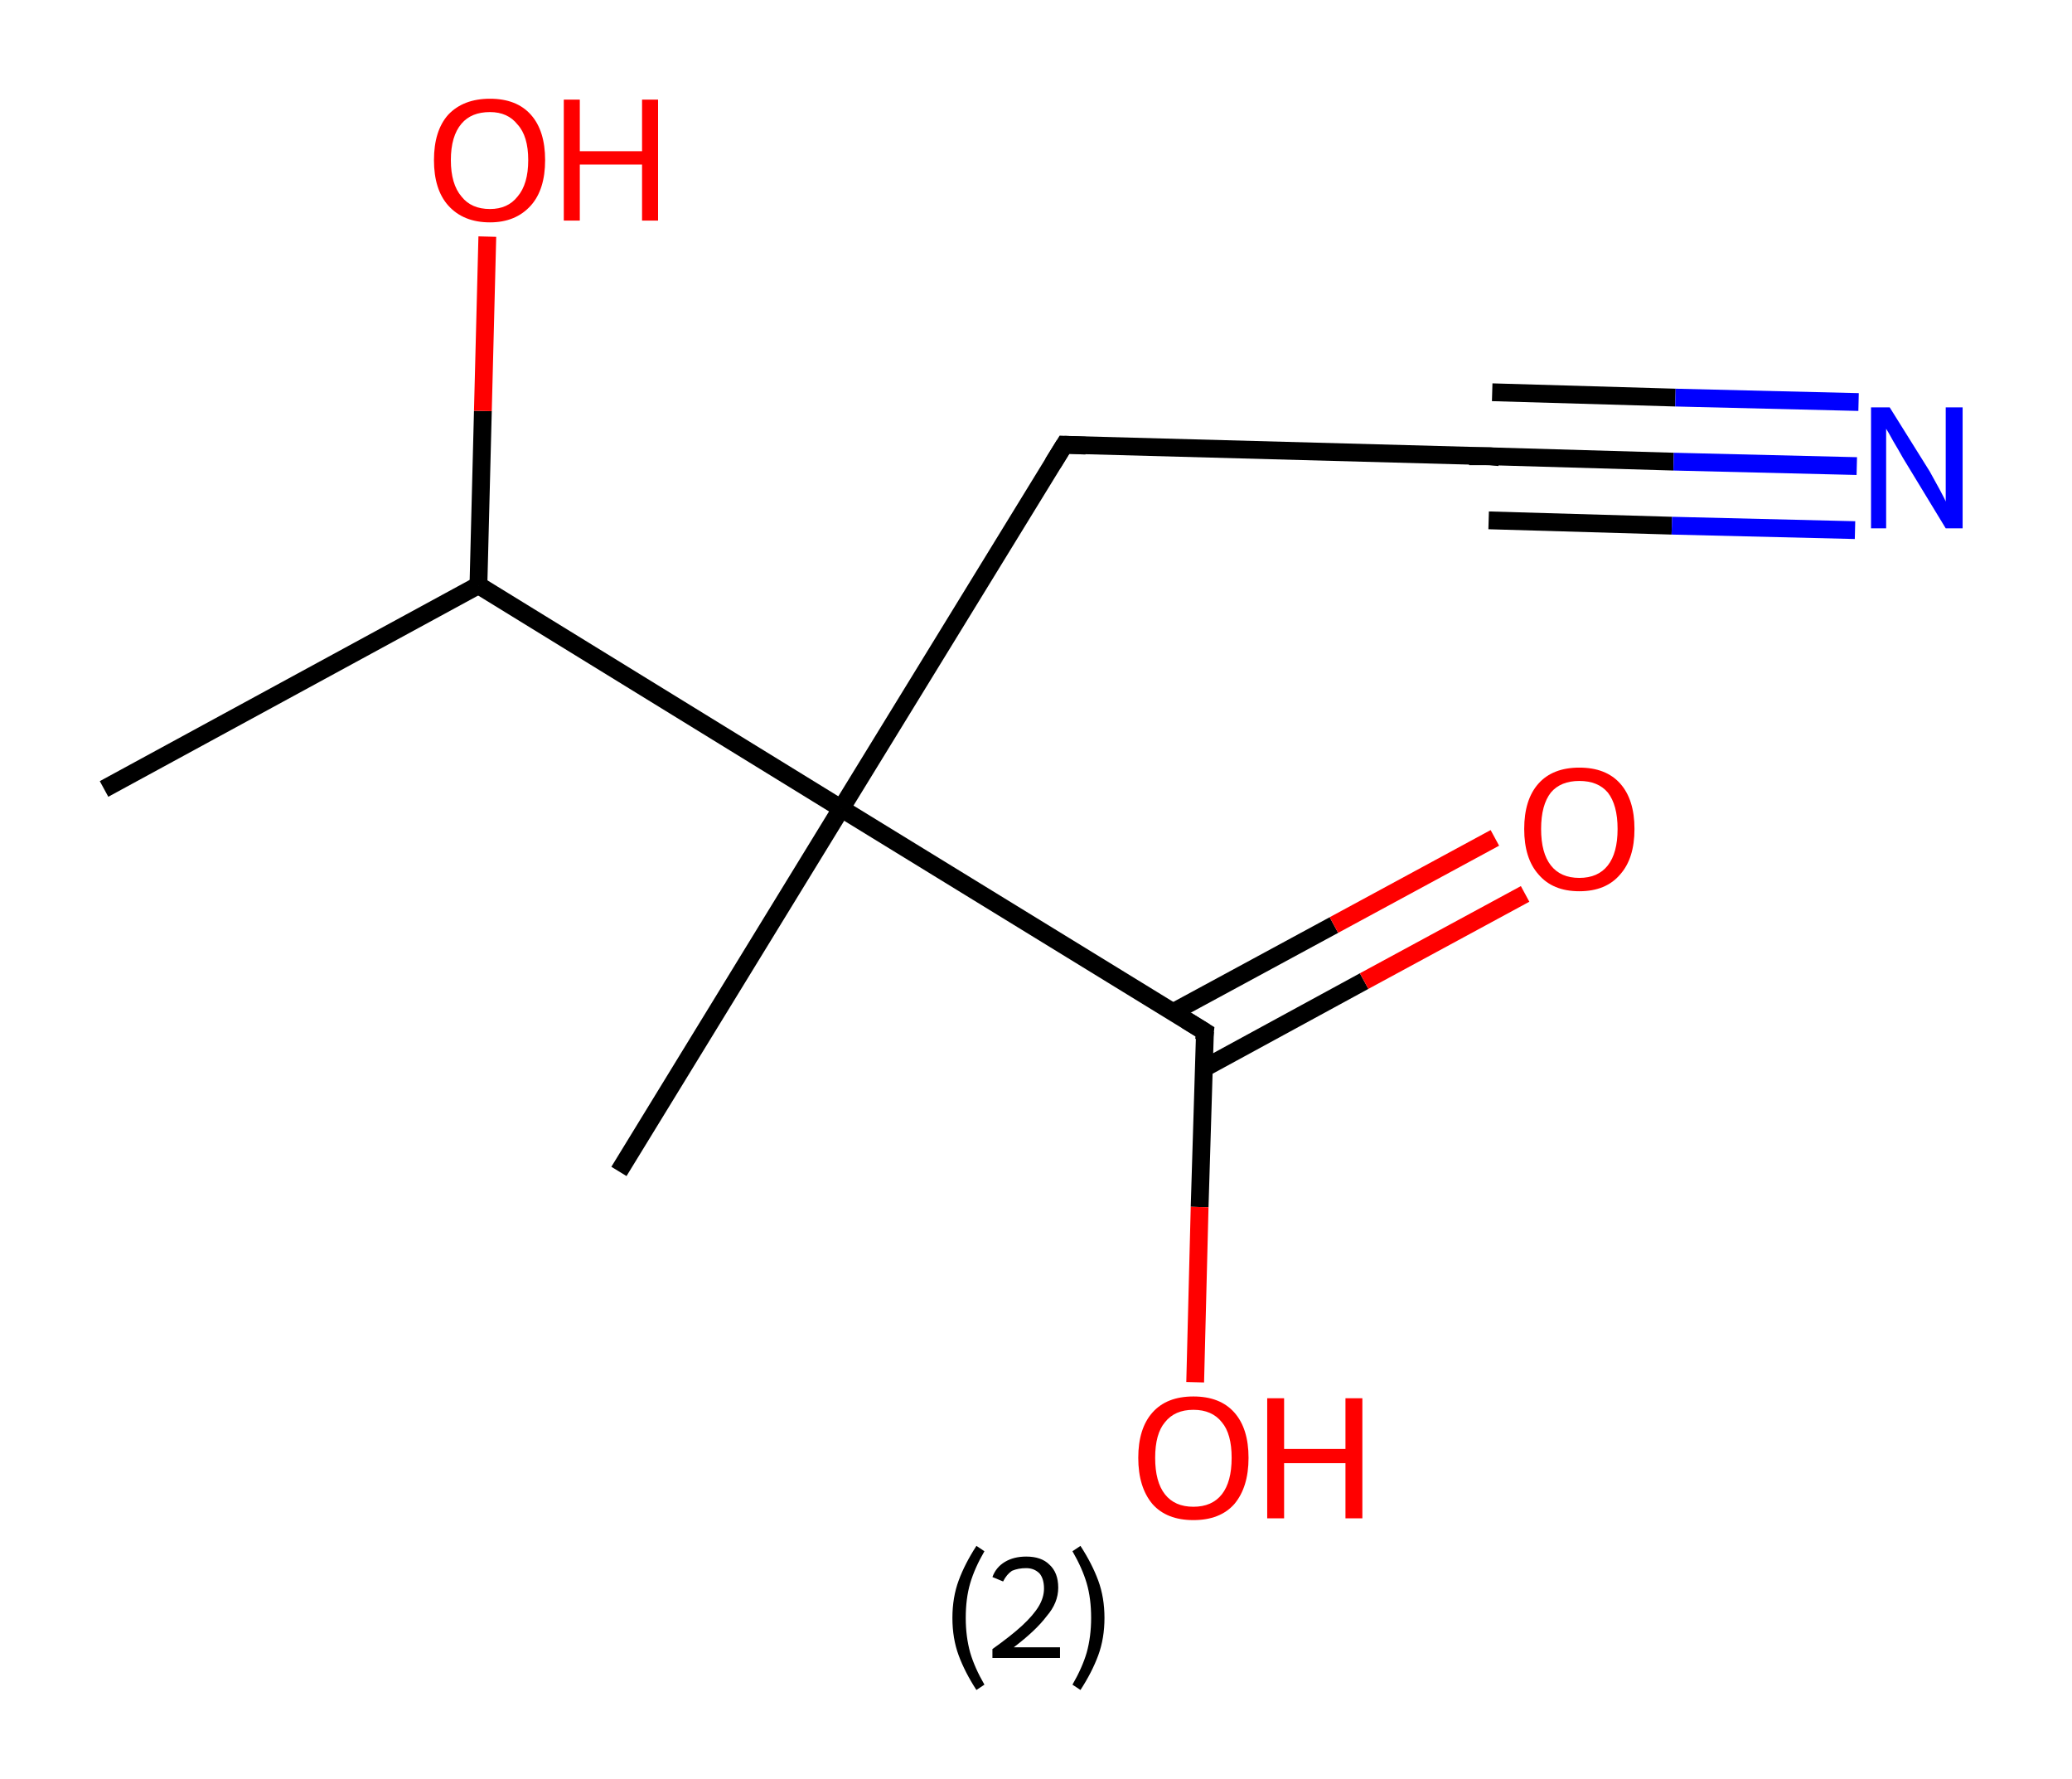 <?xml version='1.0' encoding='ASCII' standalone='yes'?>
<svg xmlns="http://www.w3.org/2000/svg" xmlns:rdkit="http://www.rdkit.org/xml" xmlns:xlink="http://www.w3.org/1999/xlink" version="1.1" baseProfile="full" xml:space="preserve" width="233px" height="200px" viewBox="0 0 233 200">
<!-- END OF HEADER -->
<rect style="opacity:1.0;fill:#FFFFFF;stroke:none" width="233.0" height="200.0" x="0.0" y="0.0"> </rect>
<path class="bond-0 atom-0 atom-1" d="M 11.7,88.7 L 53.8,65.8" style="fill:none;fill-rule:evenodd;stroke:#000000;stroke-width:2.0px;stroke-linecap:butt;stroke-linejoin:miter;stroke-opacity:1"/>
<path class="bond-1 atom-1 atom-2" d="M 53.8,65.8 L 54.3,46.2" style="fill:none;fill-rule:evenodd;stroke:#000000;stroke-width:2.0px;stroke-linecap:butt;stroke-linejoin:miter;stroke-opacity:1"/>
<path class="bond-1 atom-1 atom-2" d="M 54.3,46.2 L 54.8,26.6" style="fill:none;fill-rule:evenodd;stroke:#FF0000;stroke-width:2.0px;stroke-linecap:butt;stroke-linejoin:miter;stroke-opacity:1"/>
<path class="bond-2 atom-1 atom-3" d="M 53.8,65.8 L 94.6,90.9" style="fill:none;fill-rule:evenodd;stroke:#000000;stroke-width:2.0px;stroke-linecap:butt;stroke-linejoin:miter;stroke-opacity:1"/>
<path class="bond-3 atom-3 atom-4" d="M 94.6,90.9 L 69.6,131.7" style="fill:none;fill-rule:evenodd;stroke:#000000;stroke-width:2.0px;stroke-linecap:butt;stroke-linejoin:miter;stroke-opacity:1"/>
<path class="bond-4 atom-3 atom-5" d="M 94.6,90.9 L 119.7,50.0" style="fill:none;fill-rule:evenodd;stroke:#000000;stroke-width:2.0px;stroke-linecap:butt;stroke-linejoin:miter;stroke-opacity:1"/>
<path class="bond-5 atom-5 atom-6" d="M 119.7,50.0 L 167.6,51.3" style="fill:none;fill-rule:evenodd;stroke:#000000;stroke-width:2.0px;stroke-linecap:butt;stroke-linejoin:miter;stroke-opacity:1"/>
<path class="bond-6 atom-6 atom-7" d="M 167.6,51.3 L 188.2,51.9" style="fill:none;fill-rule:evenodd;stroke:#000000;stroke-width:2.0px;stroke-linecap:butt;stroke-linejoin:miter;stroke-opacity:1"/>
<path class="bond-6 atom-6 atom-7" d="M 188.2,51.9 L 208.8,52.4" style="fill:none;fill-rule:evenodd;stroke:#0000FF;stroke-width:2.0px;stroke-linecap:butt;stroke-linejoin:miter;stroke-opacity:1"/>
<path class="bond-6 atom-6 atom-7" d="M 167.8,44.1 L 188.4,44.7" style="fill:none;fill-rule:evenodd;stroke:#000000;stroke-width:2.0px;stroke-linecap:butt;stroke-linejoin:miter;stroke-opacity:1"/>
<path class="bond-6 atom-6 atom-7" d="M 188.4,44.7 L 209.0,45.2" style="fill:none;fill-rule:evenodd;stroke:#0000FF;stroke-width:2.0px;stroke-linecap:butt;stroke-linejoin:miter;stroke-opacity:1"/>
<path class="bond-6 atom-6 atom-7" d="M 167.4,58.5 L 188.0,59.1" style="fill:none;fill-rule:evenodd;stroke:#000000;stroke-width:2.0px;stroke-linecap:butt;stroke-linejoin:miter;stroke-opacity:1"/>
<path class="bond-6 atom-6 atom-7" d="M 188.0,59.1 L 208.6,59.6" style="fill:none;fill-rule:evenodd;stroke:#0000FF;stroke-width:2.0px;stroke-linecap:butt;stroke-linejoin:miter;stroke-opacity:1"/>
<path class="bond-7 atom-3 atom-8" d="M 94.6,90.9 L 135.5,116.0" style="fill:none;fill-rule:evenodd;stroke:#000000;stroke-width:2.0px;stroke-linecap:butt;stroke-linejoin:miter;stroke-opacity:1"/>
<path class="bond-8 atom-8 atom-9" d="M 135.4,120.1 L 153.4,110.3" style="fill:none;fill-rule:evenodd;stroke:#000000;stroke-width:2.0px;stroke-linecap:butt;stroke-linejoin:miter;stroke-opacity:1"/>
<path class="bond-8 atom-8 atom-9" d="M 153.4,110.3 L 171.5,100.5" style="fill:none;fill-rule:evenodd;stroke:#FF0000;stroke-width:2.0px;stroke-linecap:butt;stroke-linejoin:miter;stroke-opacity:1"/>
<path class="bond-8 atom-8 atom-9" d="M 131.9,113.8 L 150.0,104.0" style="fill:none;fill-rule:evenodd;stroke:#000000;stroke-width:2.0px;stroke-linecap:butt;stroke-linejoin:miter;stroke-opacity:1"/>
<path class="bond-8 atom-8 atom-9" d="M 150.0,104.0 L 168.1,94.2" style="fill:none;fill-rule:evenodd;stroke:#FF0000;stroke-width:2.0px;stroke-linecap:butt;stroke-linejoin:miter;stroke-opacity:1"/>
<path class="bond-9 atom-8 atom-10" d="M 135.5,116.0 L 134.9,135.7" style="fill:none;fill-rule:evenodd;stroke:#000000;stroke-width:2.0px;stroke-linecap:butt;stroke-linejoin:miter;stroke-opacity:1"/>
<path class="bond-9 atom-8 atom-10" d="M 134.9,135.7 L 134.4,155.4" style="fill:none;fill-rule:evenodd;stroke:#FF0000;stroke-width:2.0px;stroke-linecap:butt;stroke-linejoin:miter;stroke-opacity:1"/>
<path d="M 118.4,52.1 L 119.7,50.0 L 122.1,50.1" style="fill:none;stroke:#000000;stroke-width:2.0px;stroke-linecap:butt;stroke-linejoin:miter;stroke-opacity:1;"/>
<path d="M 165.2,51.3 L 167.6,51.3 L 168.6,51.4" style="fill:none;stroke:#000000;stroke-width:2.0px;stroke-linecap:butt;stroke-linejoin:miter;stroke-opacity:1;"/>
<path d="M 133.4,114.7 L 135.5,116.0 L 135.4,116.9" style="fill:none;stroke:#000000;stroke-width:2.0px;stroke-linecap:butt;stroke-linejoin:miter;stroke-opacity:1;"/>
<path class="atom-2" d="M 48.8 18.0 Q 48.8 14.7, 50.4 12.9 Q 52.1 11.1, 55.1 11.1 Q 58.1 11.1, 59.7 12.9 Q 61.3 14.7, 61.3 18.0 Q 61.3 21.3, 59.7 23.1 Q 58.0 25.0, 55.1 25.0 Q 52.1 25.0, 50.4 23.1 Q 48.8 21.3, 48.8 18.0 M 55.1 23.5 Q 57.1 23.5, 58.2 22.1 Q 59.4 20.7, 59.4 18.0 Q 59.4 15.3, 58.2 14.0 Q 57.1 12.6, 55.1 12.6 Q 53.0 12.6, 51.9 13.9 Q 50.7 15.3, 50.7 18.0 Q 50.7 20.7, 51.9 22.1 Q 53.0 23.5, 55.1 23.5 " fill="#FF0000"/>
<path class="atom-2" d="M 63.4 11.2 L 65.2 11.2 L 65.2 17.0 L 72.2 17.0 L 72.2 11.2 L 74.0 11.2 L 74.0 24.8 L 72.2 24.8 L 72.2 18.5 L 65.2 18.5 L 65.2 24.8 L 63.4 24.8 L 63.4 11.2 " fill="#FF0000"/>
<path class="atom-7" d="M 212.5 45.8 L 217.0 53.0 Q 217.4 53.7, 218.1 55.0 Q 218.8 56.3, 218.8 56.4 L 218.8 45.8 L 220.7 45.8 L 220.7 59.4 L 218.8 59.4 L 214.0 51.5 Q 213.5 50.6, 212.9 49.6 Q 212.3 48.5, 212.1 48.2 L 212.1 59.4 L 210.4 59.4 L 210.4 45.8 L 212.5 45.8 " fill="#0000FF"/>
<path class="atom-9" d="M 171.4 93.2 Q 171.4 89.9, 173.0 88.1 Q 174.6 86.3, 177.6 86.3 Q 180.6 86.3, 182.2 88.1 Q 183.8 89.9, 183.8 93.2 Q 183.8 96.5, 182.2 98.3 Q 180.6 100.2, 177.6 100.2 Q 174.6 100.2, 173.0 98.3 Q 171.4 96.5, 171.4 93.2 M 177.6 98.7 Q 179.7 98.7, 180.8 97.3 Q 181.9 95.9, 181.9 93.2 Q 181.9 90.5, 180.8 89.1 Q 179.7 87.8, 177.6 87.8 Q 175.5 87.8, 174.4 89.1 Q 173.3 90.5, 173.3 93.2 Q 173.3 95.9, 174.4 97.3 Q 175.5 98.7, 177.6 98.7 " fill="#FF0000"/>
<path class="atom-10" d="M 128.0 163.9 Q 128.0 160.6, 129.6 158.8 Q 131.2 157.0, 134.2 157.0 Q 137.2 157.0, 138.8 158.8 Q 140.4 160.6, 140.4 163.9 Q 140.4 167.2, 138.8 169.1 Q 137.2 170.9, 134.2 170.9 Q 131.2 170.9, 129.6 169.1 Q 128.0 167.2, 128.0 163.9 M 134.2 169.4 Q 136.3 169.4, 137.4 168.0 Q 138.5 166.6, 138.5 163.9 Q 138.5 161.2, 137.4 159.9 Q 136.3 158.5, 134.2 158.5 Q 132.1 158.5, 131.0 159.9 Q 129.9 161.2, 129.9 163.9 Q 129.9 166.6, 131.0 168.0 Q 132.1 169.4, 134.2 169.4 " fill="#FF0000"/>
<path class="atom-10" d="M 142.5 157.2 L 144.4 157.2 L 144.4 162.9 L 151.3 162.9 L 151.3 157.2 L 153.2 157.2 L 153.2 170.7 L 151.3 170.7 L 151.3 164.5 L 144.4 164.5 L 144.4 170.7 L 142.5 170.7 L 142.5 157.2 " fill="#FF0000"/>
<path class="legend" d="M 107.1 181.9 Q 107.1 179.6, 107.8 177.7 Q 108.5 175.8, 109.8 173.8 L 110.7 174.4 Q 109.6 176.3, 109.1 178.0 Q 108.6 179.7, 108.6 181.9 Q 108.6 184.0, 109.1 185.8 Q 109.6 187.5, 110.7 189.4 L 109.8 190.0 Q 108.5 188.0, 107.8 186.1 Q 107.1 184.2, 107.1 181.9 " fill="#000000"/>
<path class="legend" d="M 111.6 177.3 Q 112.0 176.2, 113.0 175.6 Q 114.0 175.0, 115.4 175.0 Q 117.1 175.0, 118.0 175.9 Q 119.0 176.8, 119.0 178.5 Q 119.0 180.2, 117.7 181.7 Q 116.5 183.3, 114.0 185.2 L 119.2 185.2 L 119.2 186.4 L 111.6 186.4 L 111.6 185.4 Q 113.7 183.9, 114.9 182.8 Q 116.2 181.6, 116.8 180.6 Q 117.4 179.6, 117.4 178.6 Q 117.4 177.5, 116.9 176.9 Q 116.3 176.3, 115.4 176.3 Q 114.5 176.3, 113.8 176.6 Q 113.2 177.0, 112.8 177.8 L 111.6 177.3 " fill="#000000"/>
<path class="legend" d="M 124.2 181.9 Q 124.2 184.2, 123.5 186.1 Q 122.8 188.0, 121.5 190.0 L 120.6 189.4 Q 121.7 187.5, 122.2 185.8 Q 122.7 184.0, 122.7 181.9 Q 122.7 179.7, 122.2 178.0 Q 121.7 176.3, 120.6 174.4 L 121.5 173.8 Q 122.8 175.8, 123.5 177.7 Q 124.2 179.6, 124.2 181.9 " fill="#000000"/>
</svg>
